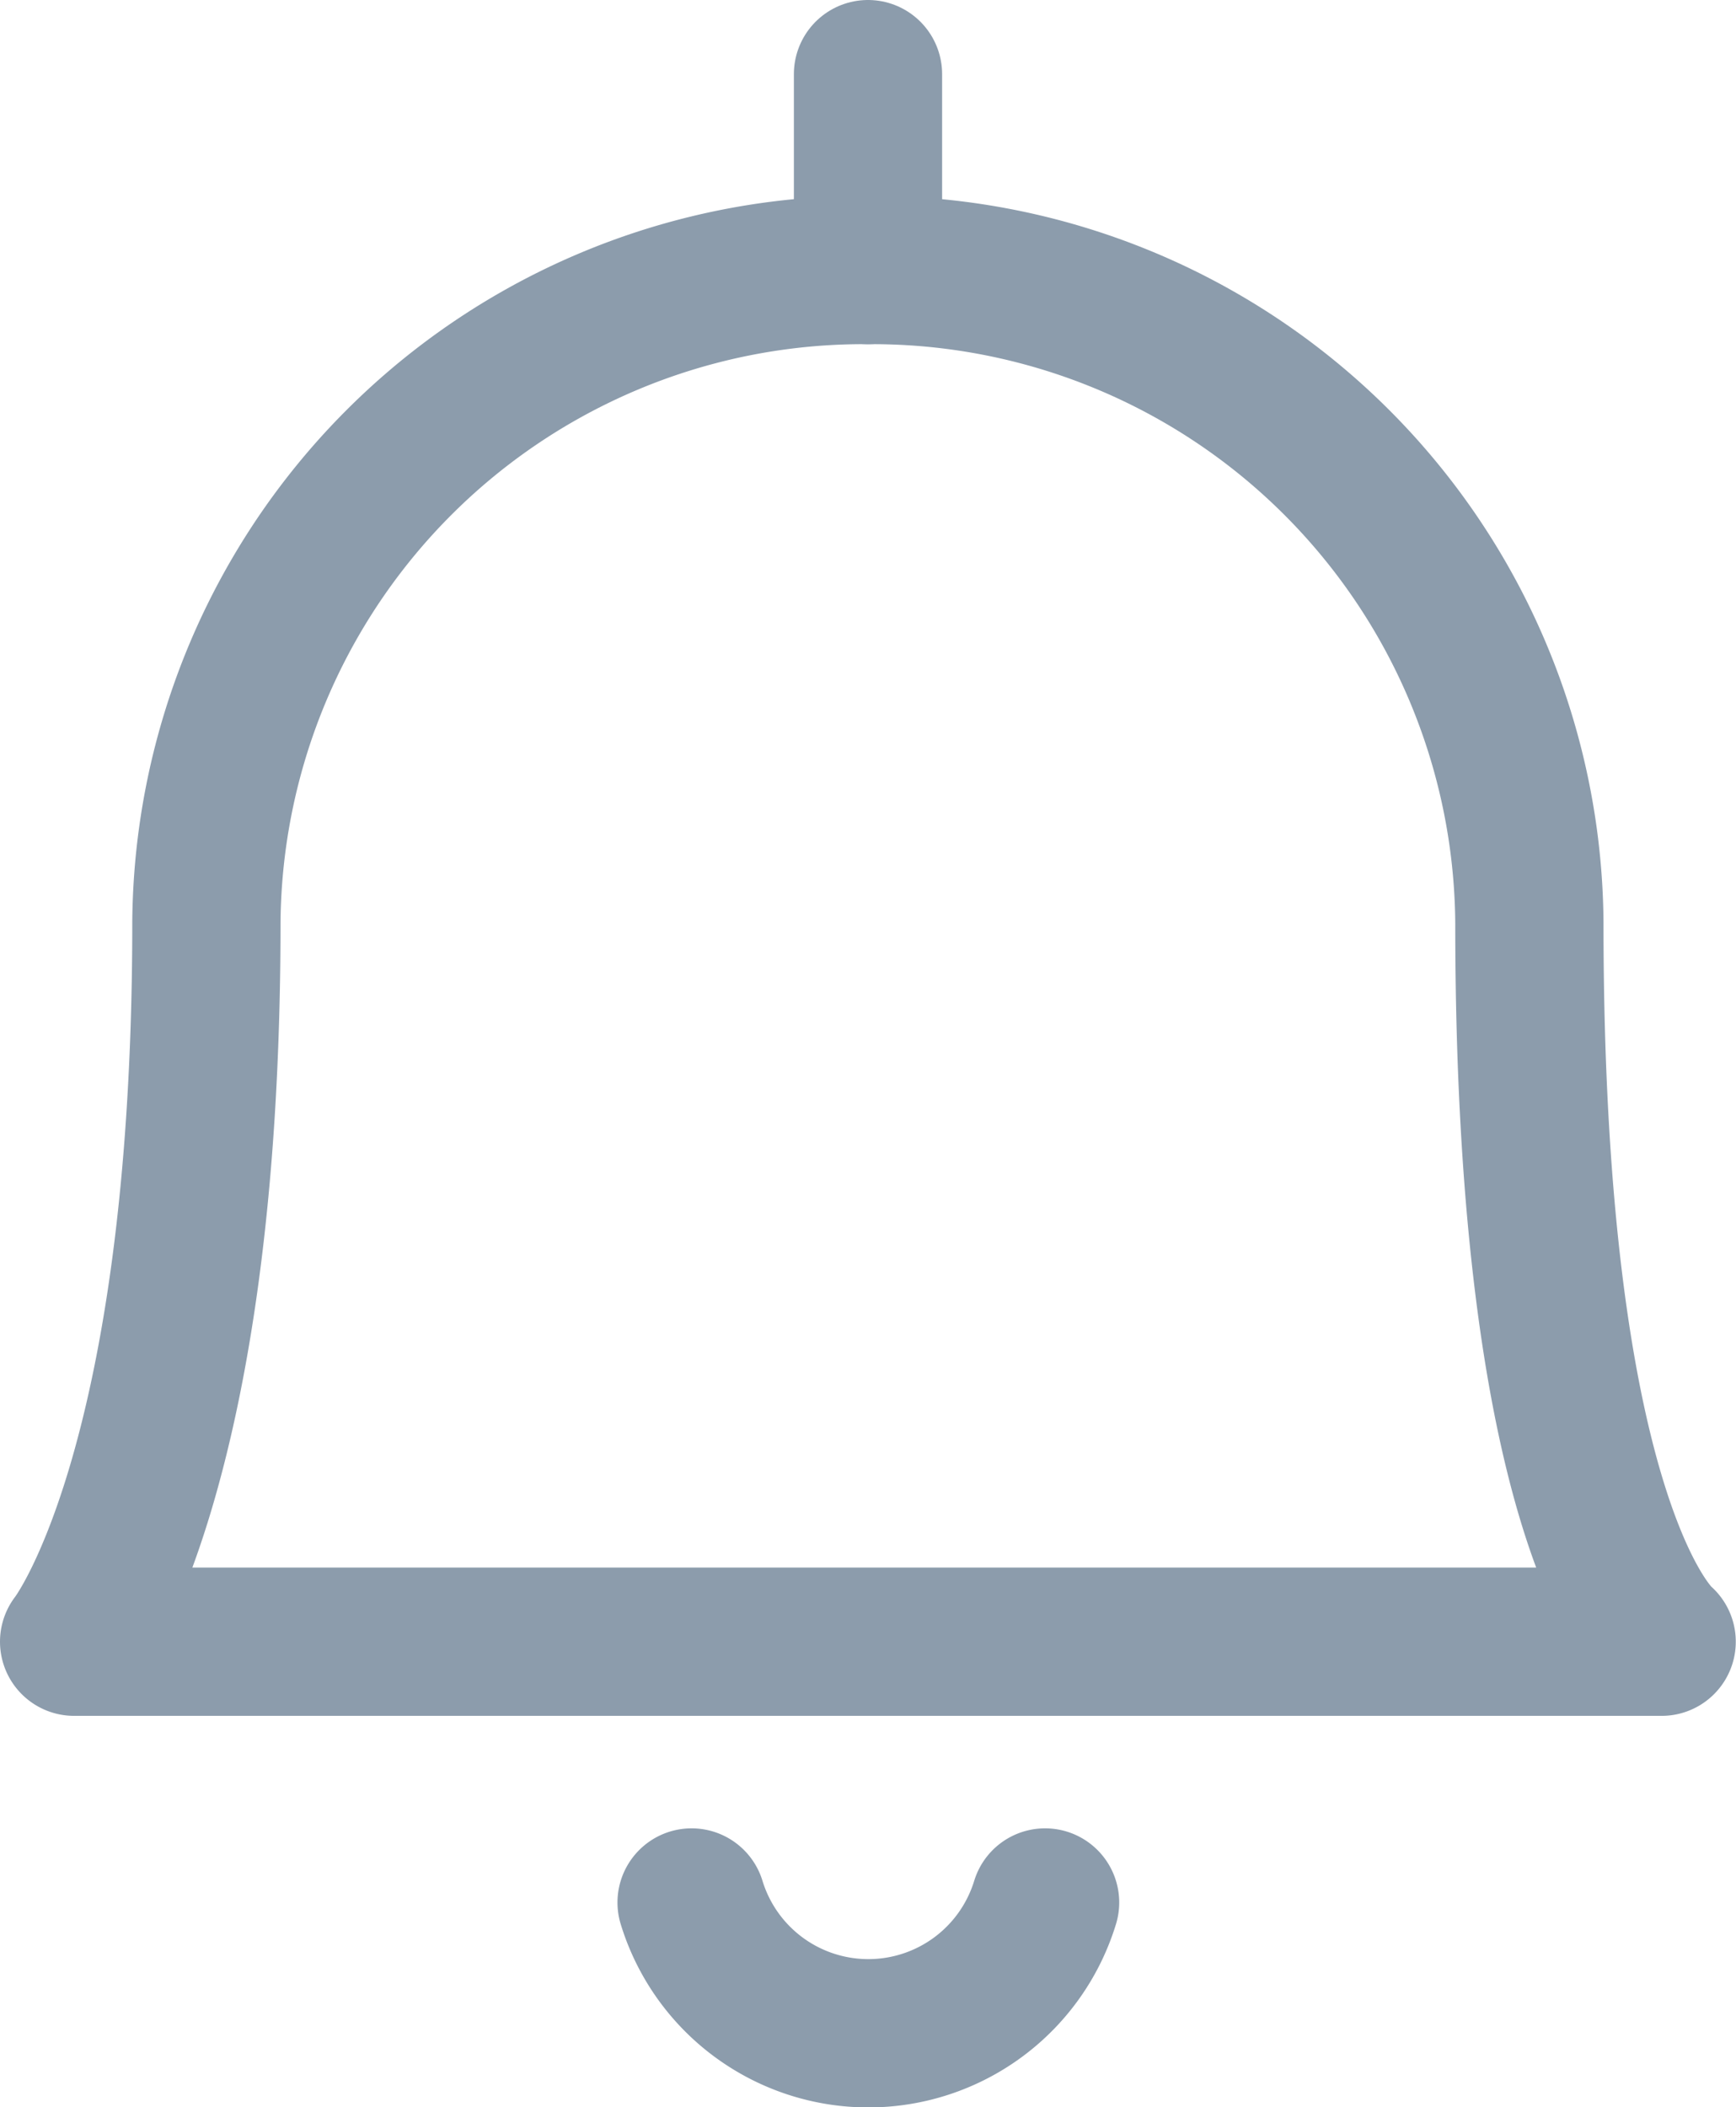<svg xmlns="http://www.w3.org/2000/svg" width="15.224" height="18.471" viewBox="0 0 15.224 18.471">
  <g id="alarm-bell" transform="translate(0.65 0.65)">
    <path id="Path_39" data-name="Path 39" d="M10,21.75a1.621,1.621,0,0,0,3.1,0" transform="translate(-4.585 -5.723)" fill="none" stroke="#8c9cac" stroke-linecap="round" stroke-linejoin="round" stroke-width="1.3"/>
    <path id="Path_40" data-name="Path 40" d="M12,2.467V.75" transform="translate(-5.038 -0.75)" fill="none" stroke="#8c9cac" stroke-linecap="round" stroke-linejoin="round" stroke-width="1.3"/>
    <path id="Path_41" data-name="Path 41" d="M9.962,3a5.763,5.763,0,0,1,5.8,5.724c0,5.377,1.16,6.3,1.16,6.3H3s1.16-1.462,1.16-6.3A5.763,5.763,0,0,1,9.962,3Z" transform="translate(-3 -1.283)" fill="none" stroke="#8c9cac" stroke-linecap="round" stroke-linejoin="round" stroke-width="1.3"/>
  </g>
</svg>
